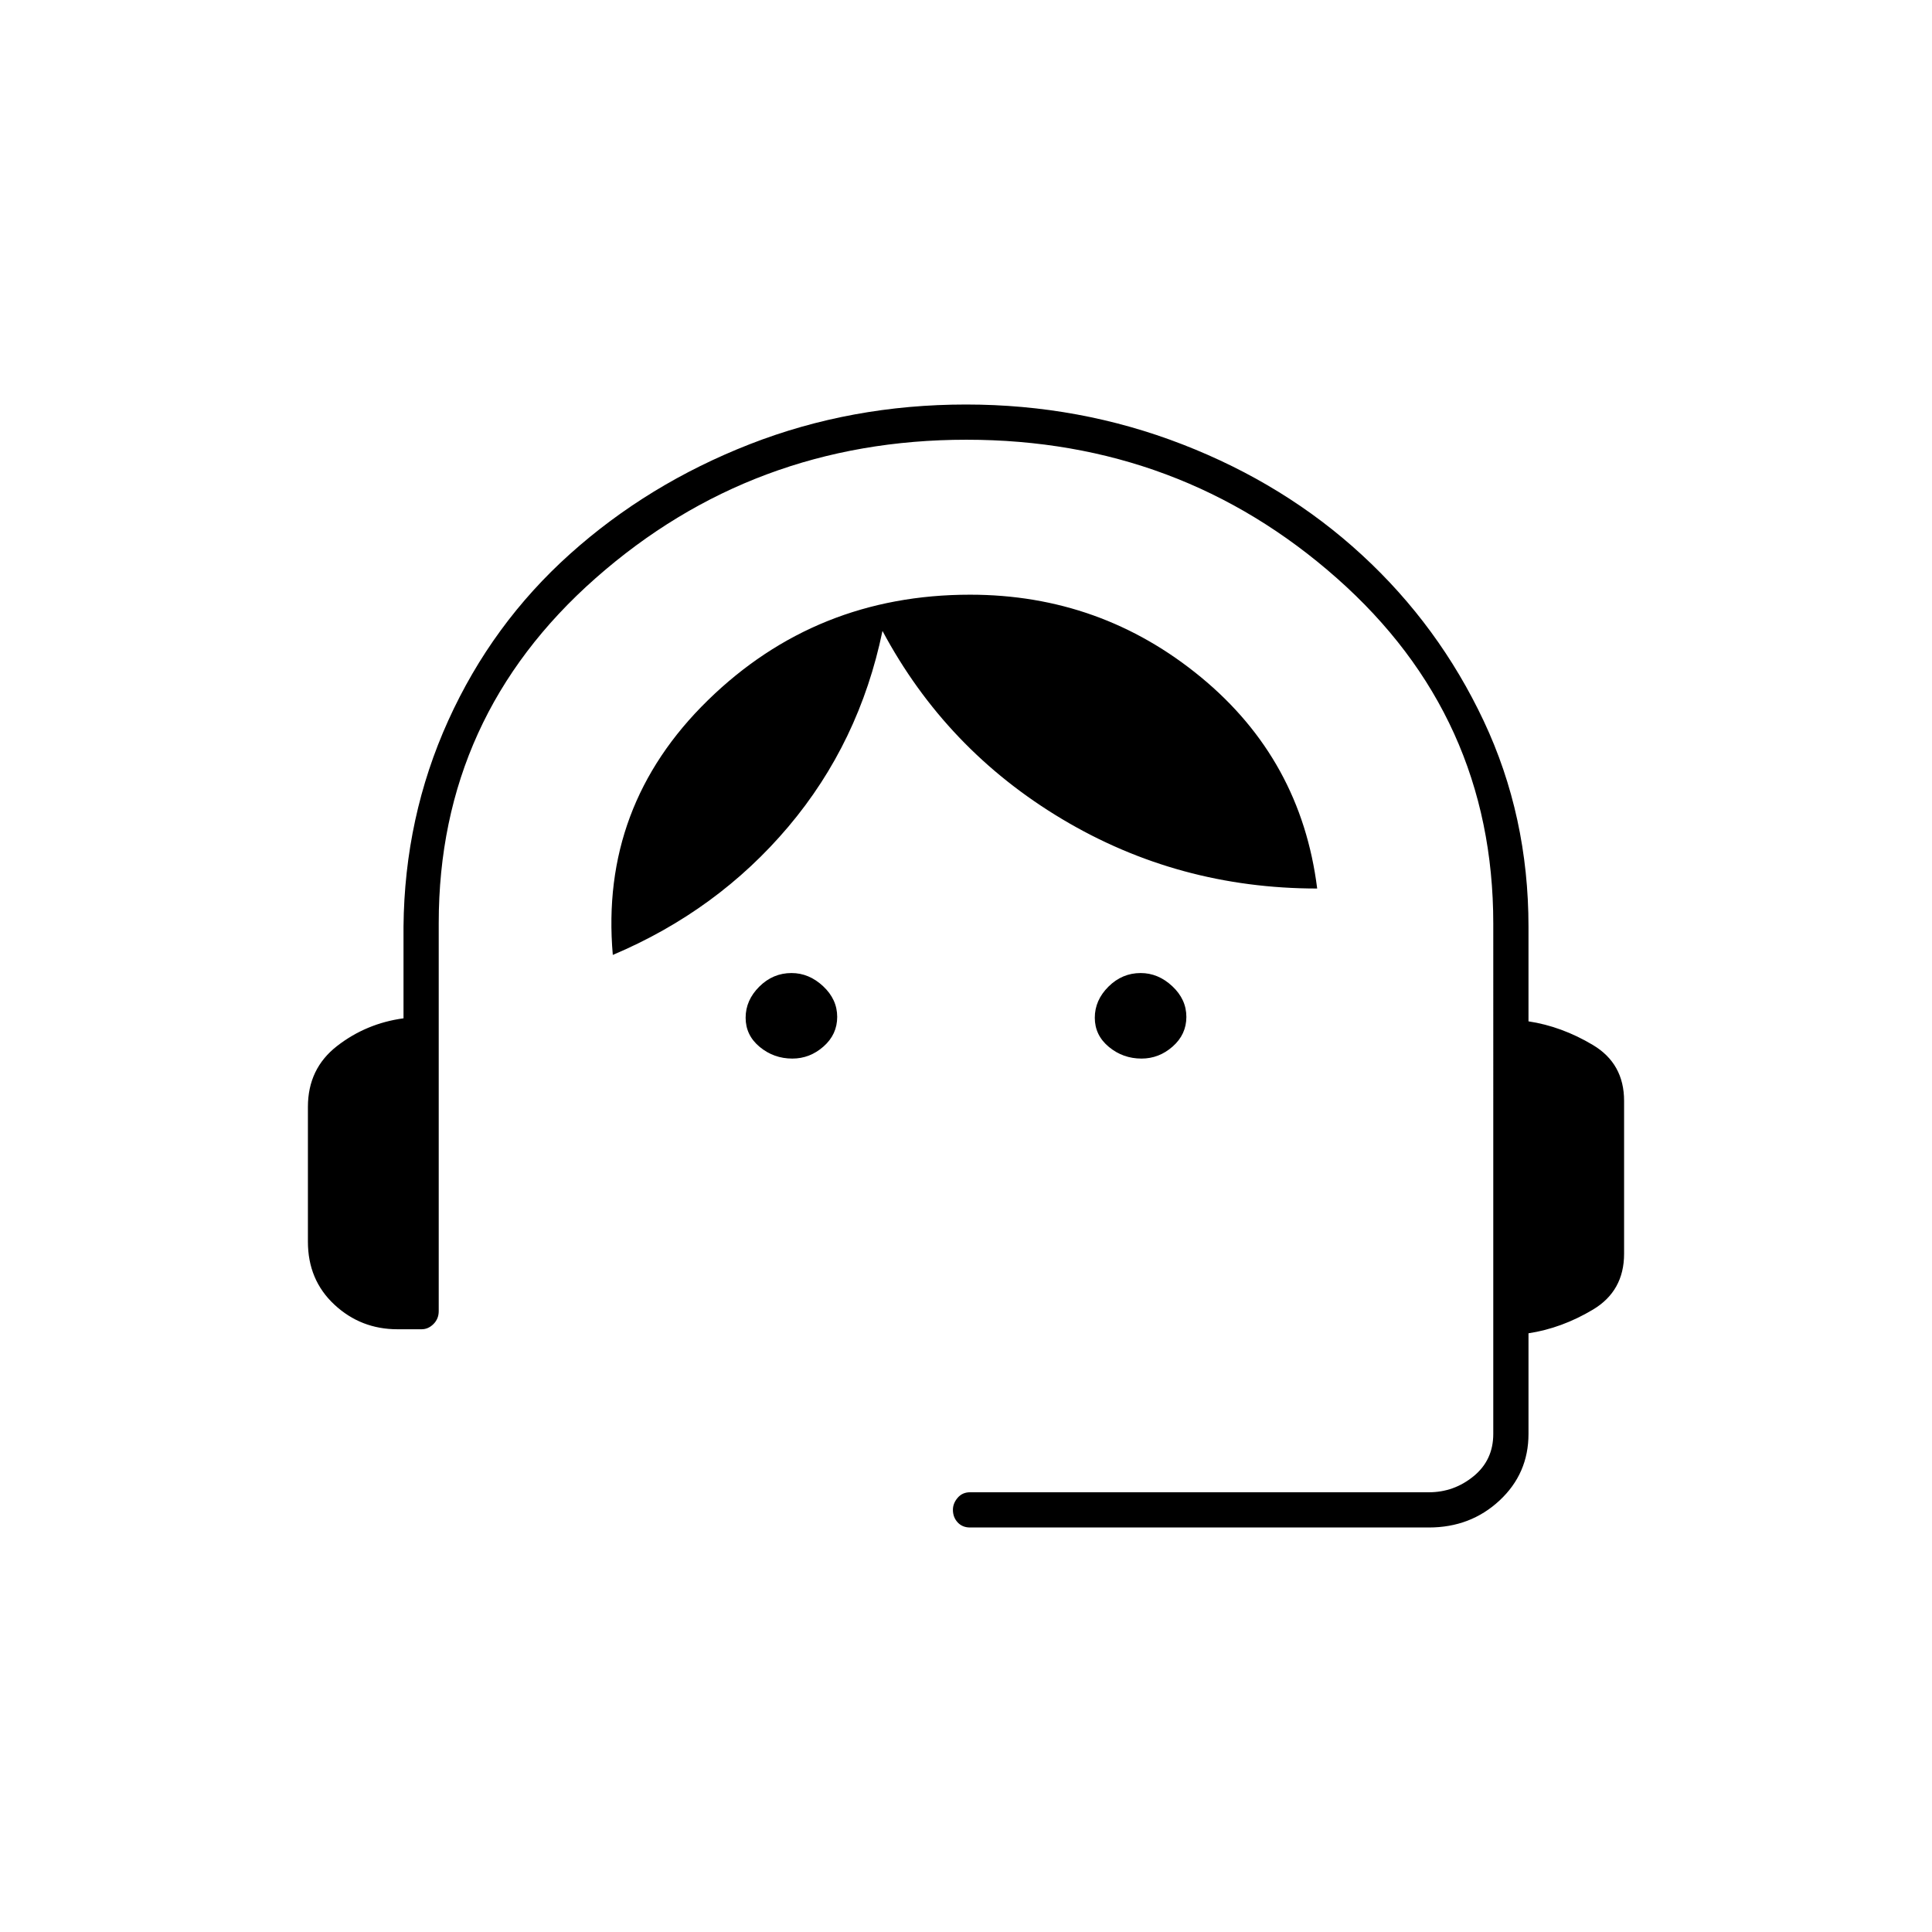 <svg xmlns="http://www.w3.org/2000/svg" height="20" viewBox="0 -960 960 960" width="20"><path d="M482-201q-3.8 0-6.15-2.54-2.35-2.54-2.35-6.25 0-3.21 2.35-5.96t6.15-2.75h228q12.5 0 22.25-8t9.75-21V-501q0-103-77.78-171.75t-184-68.75Q374-741.5 296-672.75t-78 171.46v192.79q0 3.8-2.6 6.4-2.6 2.6-5.9 2.6h-12q-18.2 0-31.35-12.24Q153-323.98 153-343v-67q0-19 14.5-30.25t33-13.75v-45.5Q201-554 222.75-602t60.5-82.75q38.75-34.75 89.24-54.5Q422.98-759 479.99-759q56.51 0 107.56 19.81 51.06 19.8 89.25 55Q715-649 737.25-601.75T759.5-499.5v47q16.5 2.5 32 11.75T807-413v76q0 18.5-15.5 27.75t-32 11.75v50q0 19.7-14.4 33.1Q730.7-201 710-201H482Zm-88.29-233q-9.21 0-16.21-5.79t-7-14.5q0-8.71 6.79-15.46t16-6.75q8.71 0 15.71 6.54t7 15.25q0 8.71-6.79 14.71t-15.5 6Zm173.5 0q-9.21 0-16.21-5.79t-7-14.5q0-8.71 6.79-15.46t16-6.75q8.71 0 15.71 6.54t7 15.25q0 8.71-6.79 14.71t-15.5 6ZM304.5-485.5q-6.5-74 47.2-126.5T482-664.5q65 0 114.75 41t57.75 105q-69 0-126.75-34.5t-89.25-93.5Q427-591 391.75-549.25T304.5-485.5Z"/></svg>